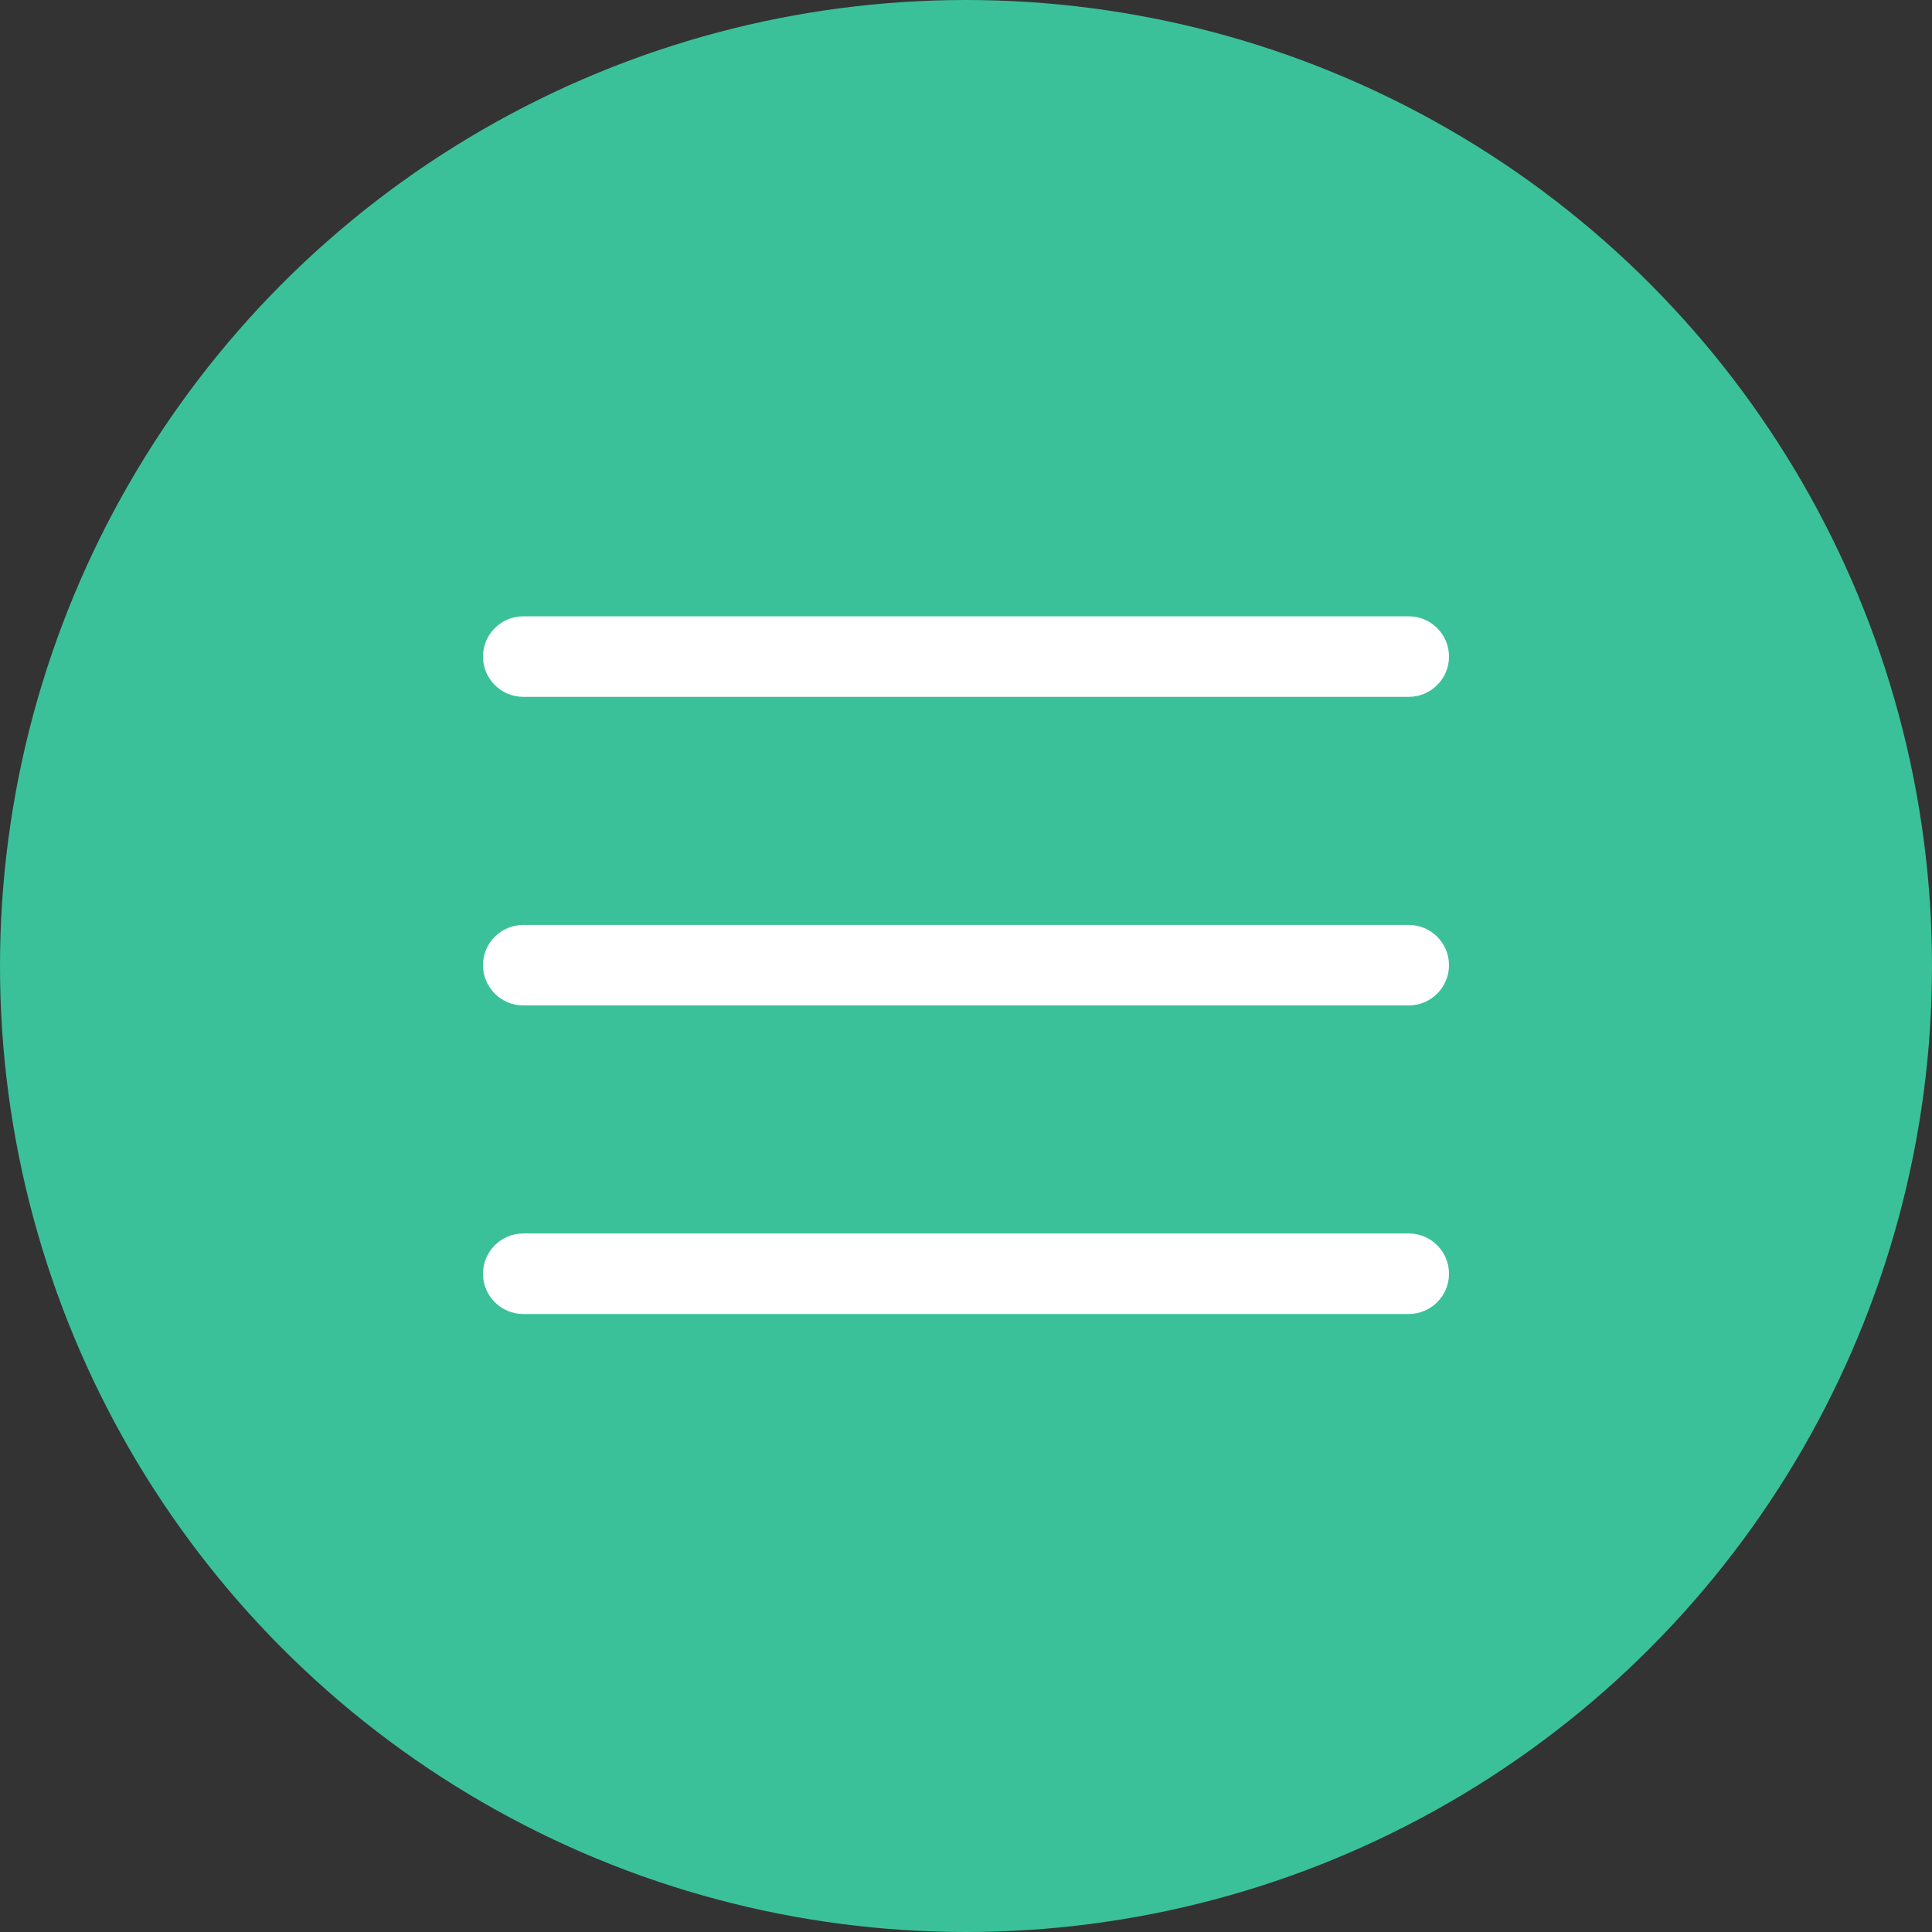 <svg width="32" height="32" viewBox="0 0 32 32" fill="none" xmlns="http://www.w3.org/2000/svg">
<rect x="0" y="0" width="32" height="32" fill="#333333" stroke="none"/>
<circle cx="16" cy="16" r="16" fill="#3BC199"/>
<path d="M23.333 16.653H8.667C8.299 16.653 8 16.354 8 15.986C8 15.618 8.299 15.32 8.667 15.32H23.333C23.701 15.32 24 15.618 24 15.986C24 16.354 23.701 16.653 23.333 16.653Z" fill="white"/>
<path d="M23.333 11.542H8.667C8.299 11.542 8 11.243 8 10.875C8 10.507 8.299 10.208 8.667 10.208H23.333C23.701 10.208 24 10.507 24 10.875C24 11.243 23.701 11.542 23.333 11.542Z" fill="white"/>
<path d="M23.333 21.764H8.667C8.299 21.764 8 21.465 8 21.097C8 20.729 8.299 20.43 8.667 20.43H23.333C23.701 20.43 24 20.729 24 21.097C24 21.465 23.701 21.764 23.333 21.764Z" fill="white"/>
</svg>
